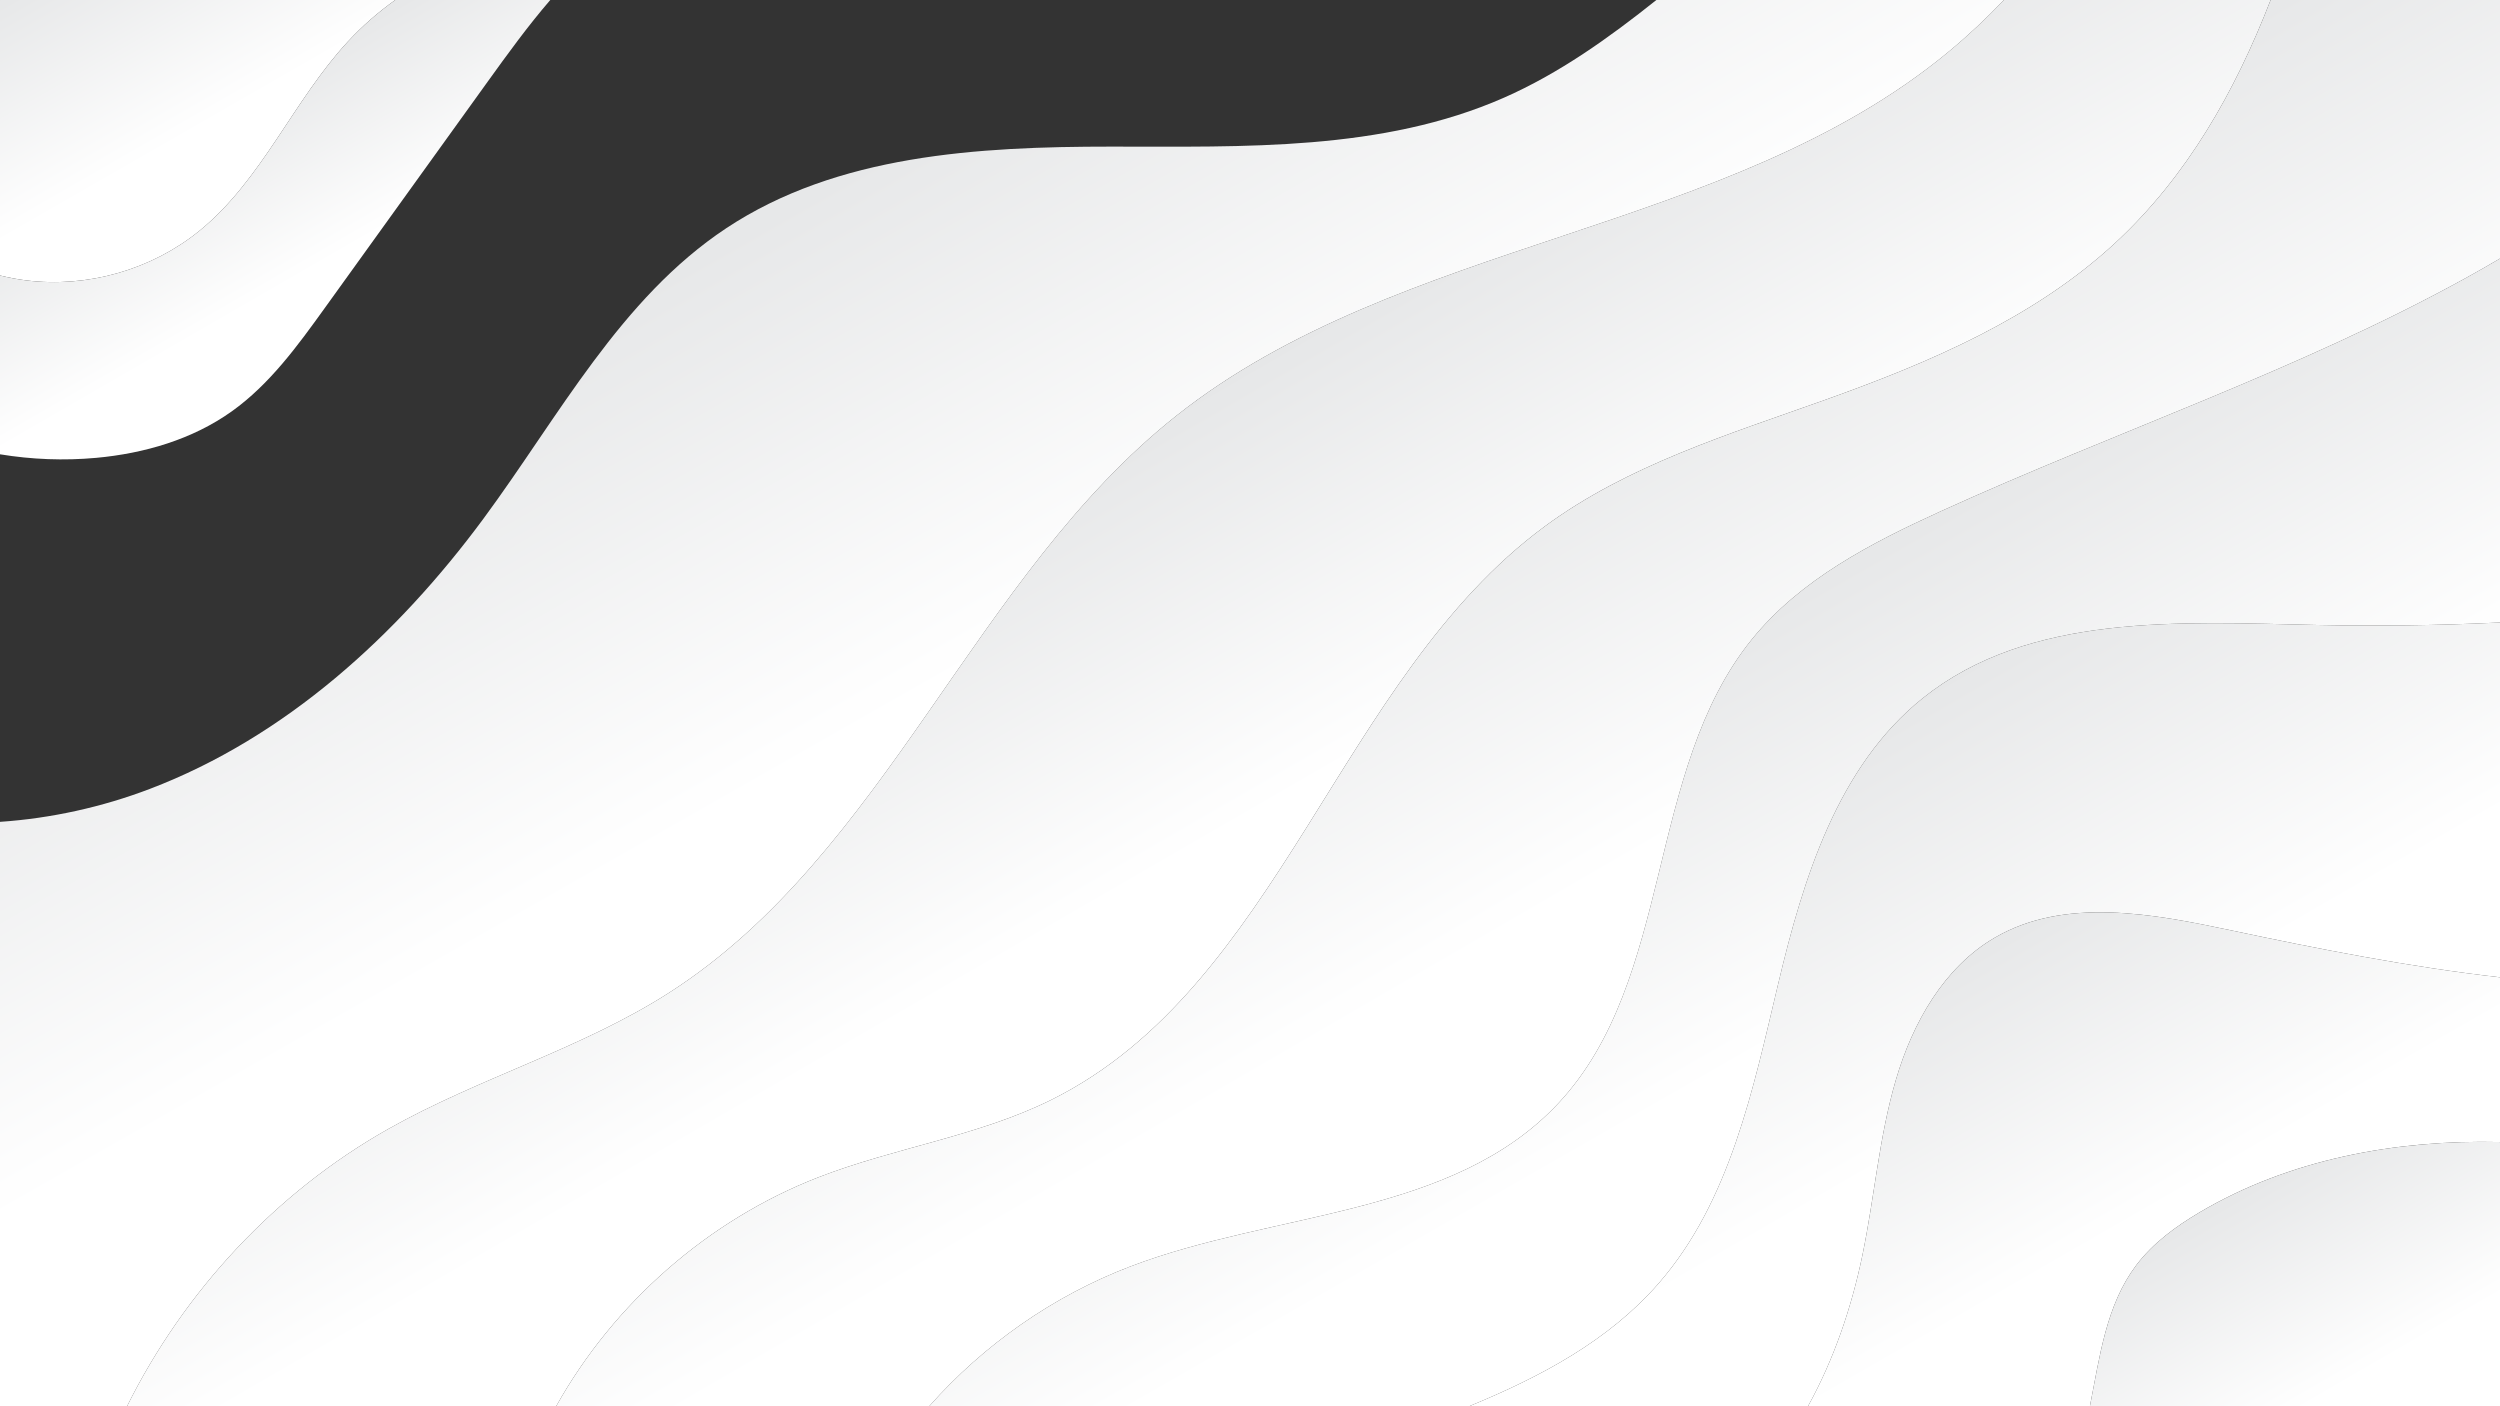 <?xml version="1.0" encoding="UTF-8"?>
<svg xmlns="http://www.w3.org/2000/svg" xmlns:xlink="http://www.w3.org/1999/xlink" width="3840" height="2160" viewBox="0 0 3840 2160">
<rect x="0" y="0" width="3840" height="2160" fill="#333333" stroke="none"/>
<defs>
<clipPath id="clip-0">

</clipPath>
<clipPath id="clip-1">
<path clip-rule="nonzero" d="M 742.523 796.762 C 858.453 639.75 952.965 458.199 1115.68 350.43 C 1286.031 237.59 1502.109 225.238 1706.441 225.199 C 1910.781 225.148 2122.961 232.359 2310 150.09 C 2395.121 112.66 2471.5 57.98 2544.199 0 L 845.227 0 C 810.852 39.852 779.605 83.012 748.934 125.629 C 665.602 241.422 582.27 357.211 498.941 473 C 457.121 531.109 414.227 590.301 355.945 631.879 C 295.496 675 221.621 696.5 147.68 703.262 C 98.469 707.762 48.75 705.801 0 697.809 L 0 1262.359 C 78.625 1256.988 156.77 1239.711 230.059 1211.789 C 438.305 1132.449 610.152 976.039 742.523 796.762 Z M 742.523 796.762 "/>
</clipPath>
<clipPath id="clip-2">
<path clip-rule="nonzero" d="M 742.523 796.762 C 858.453 639.75 952.965 458.199 1115.68 350.43 C 1286.031 237.59 1502.109 225.238 1706.441 225.199 C 1910.781 225.148 2122.961 232.359 2310 150.09 C 2395.121 112.66 2471.5 57.98 2544.199 0 L 845.227 0 C 810.852 39.852 779.605 83.012 748.934 125.629 C 665.602 241.422 582.27 357.211 498.941 473 C 457.121 531.109 414.227 590.301 355.945 631.879 C 295.496 675 221.621 696.5 147.68 703.262 C 98.469 707.762 48.75 705.801 0 697.809 L 0 1262.359 C 78.625 1256.988 156.77 1239.711 230.059 1211.789 C 438.305 1132.449 610.152 976.039 742.523 796.762 "/>
</clipPath>
<linearGradient id="linear-pattern-0" gradientUnits="userSpaceOnUse" x1="-1.242" y1="0" x2="1.488" y2="0" gradientTransform="matrix(-433.34, -750.567, 750.567, -433.34, 1325.41, 723.52)">
<stop offset="0" stop-color="rgb(100%, 100%, 100%)" stop-opacity="1"/>
<stop offset="0.5" stop-color="rgb(100%, 100%, 100%)" stop-opacity="1"/>
<stop offset="0.562" stop-color="rgb(100%, 100%, 100%)" stop-opacity="1"/>
<stop offset="0.57" stop-color="rgb(99.854%, 99.86%, 99.866%)" stop-opacity="1"/>
<stop offset="0.578" stop-color="rgb(99.559%, 99.577%, 99.594%)" stop-opacity="1"/>
<stop offset="0.586" stop-color="rgb(99.263%, 99.292%, 99.323%)" stop-opacity="1"/>
<stop offset="0.594" stop-color="rgb(98.967%, 99.008%, 99.049%)" stop-opacity="1"/>
<stop offset="0.602" stop-color="rgb(98.671%, 98.724%, 98.778%)" stop-opacity="1"/>
<stop offset="0.609" stop-color="rgb(98.375%, 98.441%, 98.505%)" stop-opacity="1"/>
<stop offset="0.617" stop-color="rgb(98.079%, 98.155%, 98.233%)" stop-opacity="1"/>
<stop offset="0.625" stop-color="rgb(97.783%, 97.871%, 97.96%)" stop-opacity="1"/>
<stop offset="0.633" stop-color="rgb(97.487%, 97.588%, 97.688%)" stop-opacity="1"/>
<stop offset="0.641" stop-color="rgb(97.191%, 97.304%, 97.415%)" stop-opacity="1"/>
<stop offset="0.648" stop-color="rgb(96.895%, 97.018%, 97.144%)" stop-opacity="1"/>
<stop offset="0.656" stop-color="rgb(96.599%, 96.735%, 96.87%)" stop-opacity="1"/>
<stop offset="0.664" stop-color="rgb(96.303%, 96.451%, 96.599%)" stop-opacity="1"/>
<stop offset="0.672" stop-color="rgb(96.007%, 96.167%, 96.326%)" stop-opacity="1"/>
<stop offset="0.68" stop-color="rgb(95.711%, 95.882%, 96.054%)" stop-opacity="1"/>
<stop offset="0.688" stop-color="rgb(95.415%, 95.598%, 95.781%)" stop-opacity="1"/>
<stop offset="0.695" stop-color="rgb(95.119%, 95.314%, 95.509%)" stop-opacity="1"/>
<stop offset="0.703" stop-color="rgb(94.823%, 95.03%, 95.236%)" stop-opacity="1"/>
<stop offset="0.711" stop-color="rgb(94.527%, 94.745%, 94.965%)" stop-opacity="1"/>
<stop offset="0.719" stop-color="rgb(94.231%, 94.461%, 94.691%)" stop-opacity="1"/>
<stop offset="0.727" stop-color="rgb(93.935%, 94.177%, 94.42%)" stop-opacity="1"/>
<stop offset="0.734" stop-color="rgb(93.639%, 93.892%, 94.147%)" stop-opacity="1"/>
<stop offset="0.742" stop-color="rgb(93.343%, 93.608%, 93.875%)" stop-opacity="1"/>
<stop offset="0.75" stop-color="rgb(93.047%, 93.324%, 93.602%)" stop-opacity="1"/>
<stop offset="0.758" stop-color="rgb(92.751%, 93.04%, 93.33%)" stop-opacity="1"/>
<stop offset="0.766" stop-color="rgb(92.455%, 92.755%, 93.057%)" stop-opacity="1"/>
<stop offset="0.773" stop-color="rgb(92.159%, 92.471%, 92.786%)" stop-opacity="1"/>
<stop offset="0.781" stop-color="rgb(91.862%, 92.188%, 92.513%)" stop-opacity="1"/>
<stop offset="0.789" stop-color="rgb(91.566%, 91.904%, 92.241%)" stop-opacity="1"/>
<stop offset="0.797" stop-color="rgb(91.27%, 91.618%, 91.968%)" stop-opacity="1"/>
<stop offset="0.805" stop-color="rgb(90.974%, 91.335%, 91.696%)" stop-opacity="1"/>
<stop offset="0.812" stop-color="rgb(90.678%, 91.051%, 91.423%)" stop-opacity="1"/>
<stop offset="0.875" stop-color="rgb(90.363%, 90.747%, 91.133%)" stop-opacity="1"/>
<stop offset="1" stop-color="rgb(90.195%, 90.587%, 90.979%)" stop-opacity="1"/>
</linearGradient>
<clipPath id="clip-3">
<path clip-rule="nonzero" d="M 0 0 L 608 0 L 608 434 L 0 434 Z M 0 0 "/>
</clipPath>
<clipPath id="clip-4">
<path clip-rule="nonzero" d="M 306.844 354.109 C 402.48 276.09 450.68 154.129 534.602 63.621 C 556.508 39.988 580.879 18.699 607.105 0 L 0 0 L 0 423.141 C 13.086 426.41 26.363 428.922 39.754 430.621 C 134.191 442.621 233.082 414.289 306.844 354.109 Z M 306.844 354.109 "/>
</clipPath>
<clipPath id="clip-5">
<path clip-rule="nonzero" d="M 306.844 354.109 C 402.48 276.09 450.68 154.129 534.602 63.621 C 556.508 39.988 580.879 18.699 607.105 0 L 0 0 L 0 423.141 C 13.086 426.41 26.363 428.922 39.754 430.621 C 134.191 442.621 233.082 414.289 306.844 354.109 "/>
</clipPath>
<linearGradient id="linear-pattern-1" gradientUnits="userSpaceOnUse" x1="-0.479" y1="0" x2="1" y2="0" gradientTransform="matrix(-232.241, -402.254, 402.254, -232.241, 368.294, 323.7)">
<stop offset="0" stop-color="rgb(100%, 100%, 100%)" stop-opacity="1"/>
<stop offset="0.5" stop-color="rgb(100%, 100%, 100%)" stop-opacity="1"/>
<stop offset="0.531" stop-color="rgb(99.91%, 99.913%, 99.916%)" stop-opacity="1"/>
<stop offset="0.547" stop-color="rgb(99.66%, 99.673%, 99.686%)" stop-opacity="1"/>
<stop offset="0.562" stop-color="rgb(99.339%, 99.365%, 99.391%)" stop-opacity="1"/>
<stop offset="0.578" stop-color="rgb(99.017%, 99.057%, 99.097%)" stop-opacity="1"/>
<stop offset="0.594" stop-color="rgb(98.697%, 98.749%, 98.801%)" stop-opacity="1"/>
<stop offset="0.609" stop-color="rgb(98.376%, 98.441%, 98.506%)" stop-opacity="1"/>
<stop offset="0.625" stop-color="rgb(98.056%, 98.134%, 98.21%)" stop-opacity="1"/>
<stop offset="0.641" stop-color="rgb(97.734%, 97.826%, 97.916%)" stop-opacity="1"/>
<stop offset="0.656" stop-color="rgb(97.414%, 97.517%, 97.62%)" stop-opacity="1"/>
<stop offset="0.672" stop-color="rgb(97.093%, 97.209%, 97.325%)" stop-opacity="1"/>
<stop offset="0.688" stop-color="rgb(96.773%, 96.901%, 97.031%)" stop-opacity="1"/>
<stop offset="0.703" stop-color="rgb(96.451%, 96.593%, 96.735%)" stop-opacity="1"/>
<stop offset="0.719" stop-color="rgb(96.13%, 96.284%, 96.44%)" stop-opacity="1"/>
<stop offset="0.734" stop-color="rgb(95.81%, 95.978%, 96.144%)" stop-opacity="1"/>
<stop offset="0.75" stop-color="rgb(95.49%, 95.67%, 95.85%)" stop-opacity="1"/>
<stop offset="0.766" stop-color="rgb(95.168%, 95.361%, 95.554%)" stop-opacity="1"/>
<stop offset="0.781" stop-color="rgb(94.847%, 95.053%, 95.259%)" stop-opacity="1"/>
<stop offset="0.797" stop-color="rgb(94.527%, 94.745%, 94.965%)" stop-opacity="1"/>
<stop offset="0.812" stop-color="rgb(94.206%, 94.437%, 94.669%)" stop-opacity="1"/>
<stop offset="0.828" stop-color="rgb(93.884%, 94.13%, 94.374%)" stop-opacity="1"/>
<stop offset="0.844" stop-color="rgb(93.564%, 93.822%, 94.078%)" stop-opacity="1"/>
<stop offset="0.859" stop-color="rgb(93.243%, 93.513%, 93.784%)" stop-opacity="1"/>
<stop offset="0.875" stop-color="rgb(92.921%, 93.205%, 93.488%)" stop-opacity="1"/>
<stop offset="0.891" stop-color="rgb(92.601%, 92.897%, 93.193%)" stop-opacity="1"/>
<stop offset="0.906" stop-color="rgb(92.281%, 92.589%, 92.897%)" stop-opacity="1"/>
<stop offset="0.922" stop-color="rgb(91.96%, 92.282%, 92.603%)" stop-opacity="1"/>
<stop offset="0.938" stop-color="rgb(91.638%, 91.974%, 92.308%)" stop-opacity="1"/>
<stop offset="0.953" stop-color="rgb(91.318%, 91.666%, 92.012%)" stop-opacity="1"/>
<stop offset="0.969" stop-color="rgb(90.997%, 91.357%, 91.718%)" stop-opacity="1"/>
<stop offset="0.984" stop-color="rgb(90.677%, 91.049%, 91.422%)" stop-opacity="1"/>
<stop offset="1" stop-color="rgb(90.355%, 90.741%, 91.127%)" stop-opacity="1"/>
</linearGradient>
<clipPath id="clip-6">
<path clip-rule="nonzero" d="M 195 0 L 3488 0 L 3488 2160 L 195 2160 Z M 195 0 "/>
</clipPath>
<clipPath id="clip-7">
<path clip-rule="nonzero" d="M 1256.762 1808.43 C 1373.949 1762.809 1501.648 1745.391 1614.328 1689.551 C 1965.359 1515.59 2057.398 1041.09 2372.699 808.559 C 2500.16 714.559 2654.941 667.301 2804.059 613.949 C 2963.949 556.75 3124.359 488.539 3248.969 373.16 C 3359.359 270.949 3432.91 140.809 3487.699 0 L 3078.02 0 C 3051.16 28.148 3022.82 54.871 2992.648 79.82 C 2654 359.91 2151.391 365.68 1806.91 638.551 C 1496.852 884.16 1360.852 1311.23 1027.871 1524.719 C 893.188 1611.078 735.805 1655.441 596.461 1734.059 C 423.945 1831.391 283.293 1982.789 195.125 2160 L 854.254 2160 C 942.91 2001.5 1087.379 1874.379 1256.762 1808.43 Z M 1256.762 1808.43 "/>
</clipPath>
<clipPath id="clip-8">
<path clip-rule="nonzero" d="M 1256.762 1808.43 C 1373.949 1762.809 1501.648 1745.391 1614.328 1689.551 C 1965.359 1515.59 2057.398 1041.09 2372.699 808.559 C 2500.16 714.559 2654.941 667.301 2804.059 613.949 C 2963.949 556.75 3124.359 488.539 3248.969 373.16 C 3359.359 270.949 3432.91 140.809 3487.699 0 L 3078.02 0 C 3051.16 28.148 3022.82 54.871 2992.648 79.82 C 2654 359.91 2151.391 365.68 1806.91 638.551 C 1496.852 884.16 1360.852 1311.23 1027.871 1524.719 C 893.188 1611.078 735.805 1655.441 596.461 1734.059 C 423.945 1831.391 283.293 1982.789 195.125 2160 L 854.254 2160 C 942.91 2001.5 1087.379 1874.379 1256.762 1808.43 "/>
</clipPath>
<linearGradient id="linear-pattern-2" gradientUnits="userSpaceOnUse" x1="-1.545" y1="0" x2="2.582" y2="0" gradientTransform="matrix(-426.018, -737.886, 737.886, -426.018, 2062.27, 1462.55)">
<stop offset="0" stop-color="rgb(100%, 100%, 100%)" stop-opacity="1"/>
<stop offset="0.25" stop-color="rgb(100%, 100%, 100%)" stop-opacity="1"/>
<stop offset="0.375" stop-color="rgb(100%, 100%, 100%)" stop-opacity="1"/>
<stop offset="0.438" stop-color="rgb(100%, 100%, 100%)" stop-opacity="1"/>
<stop offset="0.445" stop-color="rgb(100%, 100%, 100%)" stop-opacity="1"/>
<stop offset="0.449" stop-color="rgb(99.783%, 99.792%, 99.802%)" stop-opacity="1"/>
<stop offset="0.453" stop-color="rgb(99.568%, 99.585%, 99.603%)" stop-opacity="1"/>
<stop offset="0.457" stop-color="rgb(99.344%, 99.37%, 99.397%)" stop-opacity="1"/>
<stop offset="0.461" stop-color="rgb(99.12%, 99.156%, 99.191%)" stop-opacity="1"/>
<stop offset="0.465" stop-color="rgb(98.895%, 98.941%, 98.985%)" stop-opacity="1"/>
<stop offset="0.469" stop-color="rgb(98.672%, 98.726%, 98.779%)" stop-opacity="1"/>
<stop offset="0.473" stop-color="rgb(98.448%, 98.511%, 98.573%)" stop-opacity="1"/>
<stop offset="0.477" stop-color="rgb(98.225%, 98.296%, 98.367%)" stop-opacity="1"/>
<stop offset="0.48" stop-color="rgb(98.001%, 98.08%, 98.161%)" stop-opacity="1"/>
<stop offset="0.484" stop-color="rgb(97.777%, 97.865%, 97.955%)" stop-opacity="1"/>
<stop offset="0.488" stop-color="rgb(97.552%, 97.65%, 97.749%)" stop-opacity="1"/>
<stop offset="0.492" stop-color="rgb(97.33%, 97.437%, 97.543%)" stop-opacity="1"/>
<stop offset="0.496" stop-color="rgb(97.105%, 97.221%, 97.337%)" stop-opacity="1"/>
<stop offset="0.5" stop-color="rgb(96.881%, 97.006%, 97.131%)" stop-opacity="1"/>
<stop offset="0.504" stop-color="rgb(96.657%, 96.791%, 96.925%)" stop-opacity="1"/>
<stop offset="0.508" stop-color="rgb(96.434%, 96.576%, 96.719%)" stop-opacity="1"/>
<stop offset="0.512" stop-color="rgb(96.21%, 96.361%, 96.513%)" stop-opacity="1"/>
<stop offset="0.516" stop-color="rgb(95.985%, 96.147%, 96.307%)" stop-opacity="1"/>
<stop offset="0.52" stop-color="rgb(95.761%, 95.932%, 96.101%)" stop-opacity="1"/>
<stop offset="0.523" stop-color="rgb(95.538%, 95.717%, 95.895%)" stop-opacity="1"/>
<stop offset="0.527" stop-color="rgb(95.314%, 95.502%, 95.689%)" stop-opacity="1"/>
<stop offset="0.531" stop-color="rgb(95.091%, 95.287%, 95.483%)" stop-opacity="1"/>
<stop offset="0.535" stop-color="rgb(94.867%, 95.071%, 95.277%)" stop-opacity="1"/>
<stop offset="0.539" stop-color="rgb(94.643%, 94.858%, 95.071%)" stop-opacity="1"/>
<stop offset="0.543" stop-color="rgb(94.418%, 94.643%, 94.865%)" stop-opacity="1"/>
<stop offset="0.547" stop-color="rgb(94.196%, 94.427%, 94.659%)" stop-opacity="1"/>
<stop offset="0.551" stop-color="rgb(93.971%, 94.212%, 94.453%)" stop-opacity="1"/>
<stop offset="0.555" stop-color="rgb(93.747%, 93.997%, 94.247%)" stop-opacity="1"/>
<stop offset="0.559" stop-color="rgb(93.523%, 93.782%, 94.041%)" stop-opacity="1"/>
<stop offset="0.562" stop-color="rgb(93.3%, 93.568%, 93.835%)" stop-opacity="1"/>
<stop offset="0.566" stop-color="rgb(93.076%, 93.353%, 93.629%)" stop-opacity="1"/>
<stop offset="0.57" stop-color="rgb(92.851%, 93.138%, 93.423%)" stop-opacity="1"/>
<stop offset="0.574" stop-color="rgb(92.627%, 92.923%, 93.217%)" stop-opacity="1"/>
<stop offset="0.578" stop-color="rgb(92.404%, 92.708%, 93.011%)" stop-opacity="1"/>
<stop offset="0.582" stop-color="rgb(92.18%, 92.493%, 92.805%)" stop-opacity="1"/>
<stop offset="0.586" stop-color="rgb(91.957%, 92.278%, 92.599%)" stop-opacity="1"/>
<stop offset="0.59" stop-color="rgb(91.733%, 92.062%, 92.393%)" stop-opacity="1"/>
<stop offset="0.594" stop-color="rgb(91.508%, 91.849%, 92.188%)" stop-opacity="1"/>
<stop offset="0.598" stop-color="rgb(91.284%, 91.634%, 91.982%)" stop-opacity="1"/>
<stop offset="0.602" stop-color="rgb(91.061%, 91.418%, 91.776%)" stop-opacity="1"/>
<stop offset="0.605" stop-color="rgb(90.837%, 91.203%, 91.57%)" stop-opacity="1"/>
<stop offset="0.609" stop-color="rgb(90.613%, 90.988%, 91.364%)" stop-opacity="1"/>
<stop offset="0.613" stop-color="rgb(90.404%, 90.787%, 91.171%)" stop-opacity="1"/>
<stop offset="0.617" stop-color="rgb(90.195%, 90.587%, 90.979%)" stop-opacity="1"/>
<stop offset="0.625" stop-color="rgb(90.195%, 90.587%, 90.979%)" stop-opacity="1"/>
<stop offset="0.75" stop-color="rgb(90.195%, 90.587%, 90.979%)" stop-opacity="1"/>
<stop offset="1" stop-color="rgb(90.195%, 90.587%, 90.979%)" stop-opacity="1"/>
</linearGradient>
<clipPath id="clip-9">
<path clip-rule="nonzero" d="M 0 0 L 846 0 L 846 706 L 0 706 Z M 0 0 "/>
</clipPath>
<clipPath id="clip-10">
<path clip-rule="nonzero" d="M 147.68 703.262 C 221.621 696.5 295.496 675 355.945 631.879 C 414.227 590.301 457.121 531.109 498.941 473 C 582.27 357.211 665.602 241.422 748.934 125.629 C 779.605 83.012 810.852 39.852 845.227 0 L 607.105 0 C 580.879 18.699 556.508 39.988 534.602 63.621 C 450.68 154.129 402.48 276.09 306.844 354.109 C 233.082 414.289 134.191 442.621 39.754 430.621 C 26.363 428.922 13.086 426.41 0 423.141 L 0 697.809 C 48.75 705.801 98.469 707.762 147.68 703.262 Z M 147.68 703.262 "/>
</clipPath>
<clipPath id="clip-11">
<path clip-rule="nonzero" d="M 147.68 703.262 C 221.621 696.5 295.496 675 355.945 631.879 C 414.227 590.301 457.121 531.109 498.941 473 C 582.27 357.211 665.602 241.422 748.934 125.629 C 779.605 83.012 810.852 39.852 845.227 0 L 607.105 0 C 580.879 18.699 556.508 39.988 534.602 63.621 C 450.68 154.129 402.48 276.09 306.844 354.109 C 233.082 414.289 134.191 442.621 39.754 430.621 C 26.363 428.922 13.086 426.41 0 423.141 L 0 697.809 C 48.75 705.801 98.469 707.762 147.68 703.262 "/>
</clipPath>
<linearGradient id="linear-pattern-3" gradientUnits="userSpaceOnUse" x1="-0.73" y1="0" x2="1.717" y2="0" gradientTransform="matrix(-211.587, -366.48, 366.48, -211.587, 529.244, 533.59)">
<stop offset="0" stop-color="rgb(100%, 100%, 100%)" stop-opacity="1"/>
<stop offset="0.25" stop-color="rgb(100%, 100%, 100%)" stop-opacity="1"/>
<stop offset="0.375" stop-color="rgb(100%, 100%, 100%)" stop-opacity="1"/>
<stop offset="0.406" stop-color="rgb(100%, 100%, 100%)" stop-opacity="1"/>
<stop offset="0.422" stop-color="rgb(99.939%, 99.942%, 99.944%)" stop-opacity="1"/>
<stop offset="0.43" stop-color="rgb(99.745%, 99.756%, 99.767%)" stop-opacity="1"/>
<stop offset="0.438" stop-color="rgb(99.481%, 99.501%, 99.522%)" stop-opacity="1"/>
<stop offset="0.445" stop-color="rgb(99.216%, 99.246%, 99.278%)" stop-opacity="1"/>
<stop offset="0.453" stop-color="rgb(98.95%, 98.991%, 99.034%)" stop-opacity="1"/>
<stop offset="0.461" stop-color="rgb(98.685%, 98.737%, 98.79%)" stop-opacity="1"/>
<stop offset="0.469" stop-color="rgb(98.419%, 98.482%, 98.546%)" stop-opacity="1"/>
<stop offset="0.477" stop-color="rgb(98.154%, 98.227%, 98.3%)" stop-opacity="1"/>
<stop offset="0.484" stop-color="rgb(97.888%, 97.972%, 98.056%)" stop-opacity="1"/>
<stop offset="0.492" stop-color="rgb(97.623%, 97.717%, 97.812%)" stop-opacity="1"/>
<stop offset="0.5" stop-color="rgb(97.357%, 97.462%, 97.568%)" stop-opacity="1"/>
<stop offset="0.508" stop-color="rgb(97.092%, 97.208%, 97.324%)" stop-opacity="1"/>
<stop offset="0.516" stop-color="rgb(96.826%, 96.953%, 97.079%)" stop-opacity="1"/>
<stop offset="0.523" stop-color="rgb(96.561%, 96.698%, 96.835%)" stop-opacity="1"/>
<stop offset="0.531" stop-color="rgb(96.295%, 96.443%, 96.591%)" stop-opacity="1"/>
<stop offset="0.539" stop-color="rgb(96.03%, 96.188%, 96.347%)" stop-opacity="1"/>
<stop offset="0.547" stop-color="rgb(95.764%, 95.934%, 96.103%)" stop-opacity="1"/>
<stop offset="0.555" stop-color="rgb(95.499%, 95.679%, 95.859%)" stop-opacity="1"/>
<stop offset="0.562" stop-color="rgb(95.233%, 95.424%, 95.615%)" stop-opacity="1"/>
<stop offset="0.57" stop-color="rgb(94.968%, 95.169%, 95.37%)" stop-opacity="1"/>
<stop offset="0.578" stop-color="rgb(94.702%, 94.914%, 95.126%)" stop-opacity="1"/>
<stop offset="0.586" stop-color="rgb(94.437%, 94.659%, 94.882%)" stop-opacity="1"/>
<stop offset="0.594" stop-color="rgb(94.171%, 94.405%, 94.638%)" stop-opacity="1"/>
<stop offset="0.602" stop-color="rgb(93.906%, 94.15%, 94.394%)" stop-opacity="1"/>
<stop offset="0.609" stop-color="rgb(93.64%, 93.895%, 94.15%)" stop-opacity="1"/>
<stop offset="0.617" stop-color="rgb(93.375%, 93.64%, 93.906%)" stop-opacity="1"/>
<stop offset="0.625" stop-color="rgb(93.109%, 93.385%, 93.661%)" stop-opacity="1"/>
<stop offset="0.633" stop-color="rgb(92.844%, 93.13%, 93.417%)" stop-opacity="1"/>
<stop offset="0.641" stop-color="rgb(92.578%, 92.876%, 93.173%)" stop-opacity="1"/>
<stop offset="0.648" stop-color="rgb(92.314%, 92.621%, 92.928%)" stop-opacity="1"/>
<stop offset="0.656" stop-color="rgb(92.049%, 92.365%, 92.683%)" stop-opacity="1"/>
<stop offset="0.664" stop-color="rgb(91.783%, 92.11%, 92.439%)" stop-opacity="1"/>
<stop offset="0.672" stop-color="rgb(91.518%, 91.855%, 92.195%)" stop-opacity="1"/>
<stop offset="0.68" stop-color="rgb(91.252%, 91.6%, 91.951%)" stop-opacity="1"/>
<stop offset="0.688" stop-color="rgb(90.987%, 91.345%, 91.707%)" stop-opacity="1"/>
<stop offset="0.695" stop-color="rgb(90.721%, 91.09%, 91.463%)" stop-opacity="1"/>
<stop offset="0.703" stop-color="rgb(90.456%, 90.836%, 91.219%)" stop-opacity="1"/>
<stop offset="0.719" stop-color="rgb(90.259%, 90.648%, 91.037%)" stop-opacity="1"/>
<stop offset="0.75" stop-color="rgb(90.195%, 90.587%, 90.979%)" stop-opacity="1"/>
<stop offset="1" stop-color="rgb(90.195%, 90.587%, 90.979%)" stop-opacity="1"/>
</linearGradient>
<clipPath id="clip-12">
<path clip-rule="nonzero" d="M 0 0 L 3079 0 L 3079 2160 L 0 2160 Z M 0 0 "/>
</clipPath>
<clipPath id="clip-13">
<path clip-rule="nonzero" d="M 596.461 1734.059 C 735.805 1655.441 893.188 1611.078 1027.871 1524.719 C 1360.852 1311.23 1496.852 884.16 1806.91 638.551 C 2151.391 365.68 2654 359.91 2992.648 79.82 C 3022.82 54.871 3051.16 28.148 3078.02 0 L 2544.199 0 C 2471.5 57.98 2395.121 112.66 2310 150.09 C 2122.961 232.359 1910.781 225.148 1706.441 225.199 C 1502.109 225.238 1286.031 237.59 1115.68 350.43 C 952.965 458.199 858.453 639.75 742.523 796.762 C 610.152 976.039 438.305 1132.449 230.059 1211.789 C 156.77 1239.711 78.625 1256.988 0 1262.359 L 0 2160 L 195.125 2160 C 283.293 1982.789 423.945 1831.391 596.461 1734.059 Z M 596.461 1734.059 "/>
</clipPath>
<clipPath id="clip-14">
<path clip-rule="nonzero" d="M 596.461 1734.059 C 735.805 1655.441 893.188 1611.078 1027.871 1524.719 C 1360.852 1311.23 1496.852 884.16 1806.91 638.551 C 2151.391 365.68 2654 359.91 2992.648 79.82 C 3022.82 54.871 3051.16 28.148 3078.02 0 L 2544.199 0 C 2471.5 57.98 2395.121 112.66 2310 150.09 C 2122.961 232.359 1910.781 225.148 1706.441 225.199 C 1502.109 225.238 1286.031 237.59 1115.68 350.43 C 952.965 458.199 858.453 639.75 742.523 796.762 C 610.152 976.039 438.305 1132.449 230.059 1211.789 C 156.77 1239.711 78.625 1256.988 0 1262.359 L 0 2160 L 195.125 2160 C 283.293 1982.789 423.945 1831.391 596.461 1734.059 "/>
</clipPath>
<linearGradient id="linear-pattern-4" gradientUnits="userSpaceOnUse" x1="-1.301" y1="0" x2="1.776" y2="0" gradientTransform="matrix(-553.977, -959.516, 959.516, -553.977, 1670.69, 1308.08)">
<stop offset="0" stop-color="rgb(100%, 100%, 100%)" stop-opacity="1"/>
<stop offset="0.5" stop-color="rgb(100%, 100%, 100%)" stop-opacity="1"/>
<stop offset="0.516" stop-color="rgb(100%, 100%, 100%)" stop-opacity="1"/>
<stop offset="0.523" stop-color="rgb(99.889%, 99.893%, 99.898%)" stop-opacity="1"/>
<stop offset="0.531" stop-color="rgb(99.611%, 99.626%, 99.641%)" stop-opacity="1"/>
<stop offset="0.539" stop-color="rgb(99.277%, 99.306%, 99.335%)" stop-opacity="1"/>
<stop offset="0.547" stop-color="rgb(98.943%, 98.985%, 99.028%)" stop-opacity="1"/>
<stop offset="0.555" stop-color="rgb(98.608%, 98.665%, 98.72%)" stop-opacity="1"/>
<stop offset="0.562" stop-color="rgb(98.276%, 98.344%, 98.413%)" stop-opacity="1"/>
<stop offset="0.57" stop-color="rgb(97.942%, 98.024%, 98.106%)" stop-opacity="1"/>
<stop offset="0.578" stop-color="rgb(97.607%, 97.704%, 97.8%)" stop-opacity="1"/>
<stop offset="0.586" stop-color="rgb(97.273%, 97.383%, 97.491%)" stop-opacity="1"/>
<stop offset="0.594" stop-color="rgb(96.941%, 97.063%, 97.185%)" stop-opacity="1"/>
<stop offset="0.602" stop-color="rgb(96.606%, 96.742%, 96.878%)" stop-opacity="1"/>
<stop offset="0.609" stop-color="rgb(96.272%, 96.422%, 96.57%)" stop-opacity="1"/>
<stop offset="0.617" stop-color="rgb(95.938%, 96.101%, 96.263%)" stop-opacity="1"/>
<stop offset="0.625" stop-color="rgb(95.605%, 95.781%, 95.956%)" stop-opacity="1"/>
<stop offset="0.633" stop-color="rgb(95.271%, 95.461%, 95.65%)" stop-opacity="1"/>
<stop offset="0.641" stop-color="rgb(94.937%, 95.14%, 95.341%)" stop-opacity="1"/>
<stop offset="0.648" stop-color="rgb(94.603%, 94.82%, 95.035%)" stop-opacity="1"/>
<stop offset="0.656" stop-color="rgb(94.269%, 94.499%, 94.728%)" stop-opacity="1"/>
<stop offset="0.664" stop-color="rgb(93.936%, 94.179%, 94.421%)" stop-opacity="1"/>
<stop offset="0.672" stop-color="rgb(93.602%, 93.858%, 94.113%)" stop-opacity="1"/>
<stop offset="0.68" stop-color="rgb(93.268%, 93.538%, 93.806%)" stop-opacity="1"/>
<stop offset="0.688" stop-color="rgb(92.934%, 93.217%, 93.5%)" stop-opacity="1"/>
<stop offset="0.695" stop-color="rgb(92.601%, 92.897%, 93.193%)" stop-opacity="1"/>
<stop offset="0.703" stop-color="rgb(92.267%, 92.577%, 92.885%)" stop-opacity="1"/>
<stop offset="0.711" stop-color="rgb(91.933%, 92.256%, 92.578%)" stop-opacity="1"/>
<stop offset="0.719" stop-color="rgb(91.599%, 91.936%, 92.271%)" stop-opacity="1"/>
<stop offset="0.727" stop-color="rgb(91.266%, 91.615%, 91.963%)" stop-opacity="1"/>
<stop offset="0.734" stop-color="rgb(90.932%, 91.295%, 91.656%)" stop-opacity="1"/>
<stop offset="0.742" stop-color="rgb(90.598%, 90.974%, 91.35%)" stop-opacity="1"/>
<stop offset="0.75" stop-color="rgb(90.312%, 90.7%, 91.087%)" stop-opacity="1"/>
<stop offset="1" stop-color="rgb(90.195%, 90.587%, 90.979%)" stop-opacity="1"/>
</linearGradient>
<clipPath id="clip-15">
<path clip-rule="nonzero" d="M 2256 956 L 3840 956 L 3840 2160 L 2256 2160 Z M 2256 956 "/>
</clipPath>
<clipPath id="clip-16">
<path clip-rule="nonzero" d="M 3558.949 959.988 C 3349.012 955.488 3117.102 941.16 2953.238 1072.488 C 2822.969 1176.898 2770.059 1348.461 2731.352 1510.859 C 2692.641 1673.262 2657.391 1845.25 2547.762 1971.16 C 2470.859 2059.488 2366.039 2114.941 2256.539 2160 L 2777.051 2160 C 2816.82 2088.168 2843.922 2008.512 2860.66 1927.969 C 2879.238 1838.578 2886.23 1746.68 2911.93 1659.078 C 2937.629 1571.469 2985.691 1485.52 3064.719 1439.82 C 3171.672 1377.969 3305.512 1403.238 3426.359 1428.898 C 3563.199 1457.969 3701.148 1485.281 3840 1501.16 L 3840 956.148 C 3746.398 960.699 3652.641 961.988 3558.949 959.988 Z M 3558.949 959.988 "/>
</clipPath>
<clipPath id="clip-17">
<path clip-rule="nonzero" d="M 3558.949 959.988 C 3349.012 955.488 3117.102 941.16 2953.238 1072.488 C 2822.969 1176.898 2770.059 1348.461 2731.352 1510.859 C 2692.641 1673.262 2657.391 1845.25 2547.762 1971.16 C 2470.859 2059.488 2366.039 2114.941 2256.539 2160 L 2777.051 2160 C 2816.82 2088.168 2843.922 2008.512 2860.66 1927.969 C 2879.238 1838.578 2886.23 1746.68 2911.93 1659.078 C 2937.629 1571.469 2985.691 1485.52 3064.719 1439.82 C 3171.672 1377.969 3305.512 1403.238 3426.359 1428.898 C 3563.199 1457.969 3701.148 1485.281 3840 1501.16 L 3840 956.148 C 3746.398 960.699 3652.641 961.988 3558.949 959.988 "/>
</clipPath>
<linearGradient id="linear-pattern-5" gradientUnits="userSpaceOnUse" x1="-0.619" y1="0" x2="1.532" y2="0" gradientTransform="matrix(-429.324, -743.611, 743.611, -429.324, 3241.11, 1892.08)">
<stop offset="0" stop-color="rgb(100%, 100%, 100%)" stop-opacity="1"/>
<stop offset="0.25" stop-color="rgb(100%, 100%, 100%)" stop-opacity="1"/>
<stop offset="0.375" stop-color="rgb(100%, 100%, 100%)" stop-opacity="1"/>
<stop offset="0.406" stop-color="rgb(100%, 100%, 100%)" stop-opacity="1"/>
<stop offset="0.422" stop-color="rgb(100%, 100%, 100%)" stop-opacity="1"/>
<stop offset="0.43" stop-color="rgb(99.919%, 99.922%, 99.925%)" stop-opacity="1"/>
<stop offset="0.438" stop-color="rgb(99.721%, 99.733%, 99.744%)" stop-opacity="1"/>
<stop offset="0.445" stop-color="rgb(99.487%, 99.509%, 99.529%)" stop-opacity="1"/>
<stop offset="0.453" stop-color="rgb(99.255%, 99.284%, 99.315%)" stop-opacity="1"/>
<stop offset="0.461" stop-color="rgb(99.022%, 99.06%, 99.1%)" stop-opacity="1"/>
<stop offset="0.469" stop-color="rgb(98.788%, 98.836%, 98.885%)" stop-opacity="1"/>
<stop offset="0.477" stop-color="rgb(98.555%, 98.613%, 98.671%)" stop-opacity="1"/>
<stop offset="0.484" stop-color="rgb(98.322%, 98.389%, 98.456%)" stop-opacity="1"/>
<stop offset="0.492" stop-color="rgb(98.088%, 98.164%, 98.241%)" stop-opacity="1"/>
<stop offset="0.5" stop-color="rgb(97.855%, 97.94%, 98.026%)" stop-opacity="1"/>
<stop offset="0.508" stop-color="rgb(97.621%, 97.716%, 97.812%)" stop-opacity="1"/>
<stop offset="0.516" stop-color="rgb(97.388%, 97.491%, 97.597%)" stop-opacity="1"/>
<stop offset="0.523" stop-color="rgb(97.154%, 97.269%, 97.382%)" stop-opacity="1"/>
<stop offset="0.531" stop-color="rgb(96.921%, 97.044%, 97.168%)" stop-opacity="1"/>
<stop offset="0.539" stop-color="rgb(96.687%, 96.82%, 96.953%)" stop-opacity="1"/>
<stop offset="0.547" stop-color="rgb(96.454%, 96.596%, 96.738%)" stop-opacity="1"/>
<stop offset="0.555" stop-color="rgb(96.22%, 96.371%, 96.523%)" stop-opacity="1"/>
<stop offset="0.562" stop-color="rgb(95.987%, 96.149%, 96.309%)" stop-opacity="1"/>
<stop offset="0.57" stop-color="rgb(95.753%, 95.924%, 96.094%)" stop-opacity="1"/>
<stop offset="0.578" stop-color="rgb(95.52%, 95.7%, 95.879%)" stop-opacity="1"/>
<stop offset="0.586" stop-color="rgb(95.288%, 95.476%, 95.665%)" stop-opacity="1"/>
<stop offset="0.594" stop-color="rgb(95.055%, 95.251%, 95.45%)" stop-opacity="1"/>
<stop offset="0.602" stop-color="rgb(94.821%, 95.027%, 95.235%)" stop-opacity="1"/>
<stop offset="0.609" stop-color="rgb(94.588%, 94.804%, 95.021%)" stop-opacity="1"/>
<stop offset="0.617" stop-color="rgb(94.354%, 94.58%, 94.806%)" stop-opacity="1"/>
<stop offset="0.625" stop-color="rgb(94.121%, 94.356%, 94.591%)" stop-opacity="1"/>
<stop offset="0.633" stop-color="rgb(93.887%, 94.131%, 94.376%)" stop-opacity="1"/>
<stop offset="0.641" stop-color="rgb(93.654%, 93.907%, 94.162%)" stop-opacity="1"/>
<stop offset="0.648" stop-color="rgb(93.42%, 93.683%, 93.947%)" stop-opacity="1"/>
<stop offset="0.656" stop-color="rgb(93.187%, 93.46%, 93.732%)" stop-opacity="1"/>
<stop offset="0.664" stop-color="rgb(92.953%, 93.236%, 93.518%)" stop-opacity="1"/>
<stop offset="0.672" stop-color="rgb(92.72%, 93.011%, 93.303%)" stop-opacity="1"/>
<stop offset="0.68" stop-color="rgb(92.487%, 92.787%, 93.088%)" stop-opacity="1"/>
<stop offset="0.688" stop-color="rgb(92.253%, 92.563%, 92.873%)" stop-opacity="1"/>
<stop offset="0.695" stop-color="rgb(92.02%, 92.34%, 92.659%)" stop-opacity="1"/>
<stop offset="0.703" stop-color="rgb(91.786%, 92.116%, 92.444%)" stop-opacity="1"/>
<stop offset="0.711" stop-color="rgb(91.554%, 91.891%, 92.229%)" stop-opacity="1"/>
<stop offset="0.719" stop-color="rgb(91.321%, 91.667%, 92.015%)" stop-opacity="1"/>
<stop offset="0.727" stop-color="rgb(91.087%, 91.443%, 91.8%)" stop-opacity="1"/>
<stop offset="0.734" stop-color="rgb(90.854%, 91.219%, 91.585%)" stop-opacity="1"/>
<stop offset="0.742" stop-color="rgb(90.62%, 90.996%, 91.371%)" stop-opacity="1"/>
<stop offset="0.75" stop-color="rgb(90.387%, 90.771%, 91.156%)" stop-opacity="1"/>
<stop offset="1" stop-color="rgb(90.233%, 90.623%, 91.014%)" stop-opacity="1"/>
</linearGradient>
<clipPath id="clip-18">
<path clip-rule="nonzero" d="M 2777 1401 L 3840 1401 L 3840 2160 L 2777 2160 Z M 2777 1401 "/>
</clipPath>
<clipPath id="clip-19">
<path clip-rule="nonzero" d="M 3064.719 1439.82 C 2985.691 1485.52 2937.629 1571.469 2911.93 1659.078 C 2886.23 1746.68 2879.238 1838.578 2860.66 1927.969 C 2843.922 2008.512 2816.82 2088.168 2777.051 2160 L 3210.078 2160 C 3225.23 2083.57 3234.988 2004.52 3281.43 1943.172 C 3307.059 1909.309 3342.102 1883.73 3378.648 1862.102 C 3516.371 1780.629 3679.898 1750.359 3840 1754.18 L 3840 1501.16 C 3701.148 1485.281 3563.199 1457.969 3426.359 1428.898 C 3305.512 1403.238 3171.672 1377.969 3064.719 1439.82 Z M 3064.719 1439.82 "/>
</clipPath>
<clipPath id="clip-20">
<path clip-rule="nonzero" d="M 3064.719 1439.82 C 2985.691 1485.52 2937.629 1571.469 2911.93 1659.078 C 2886.23 1746.68 2879.238 1838.578 2860.66 1927.969 C 2843.922 2008.512 2816.82 2088.168 2777.051 2160 L 3210.078 2160 C 3225.23 2083.57 3234.988 2004.52 3281.43 1943.172 C 3307.059 1909.309 3342.102 1883.73 3378.648 1862.102 C 3516.371 1780.629 3679.898 1750.359 3840 1754.18 L 3840 1501.16 C 3701.148 1485.281 3563.199 1457.969 3426.359 1428.898 C 3305.512 1403.238 3171.672 1377.969 3064.719 1439.82 "/>
</clipPath>
<linearGradient id="linear-pattern-6" gradientUnits="userSpaceOnUse" x1="-0.452" y1="0" x2="1.283" y2="0" gradientTransform="matrix(-348.186, -603.076, 603.076, -348.186, 3426.56, 2035.02)">
<stop offset="0" stop-color="rgb(100%, 100%, 100%)" stop-opacity="1"/>
<stop offset="0.25" stop-color="rgb(100%, 100%, 100%)" stop-opacity="1"/>
<stop offset="0.375" stop-color="rgb(100%, 100%, 100%)" stop-opacity="1"/>
<stop offset="0.438" stop-color="rgb(99.907%, 99.911%, 99.915%)" stop-opacity="1"/>
<stop offset="0.453" stop-color="rgb(99.626%, 99.641%, 99.657%)" stop-opacity="1"/>
<stop offset="0.469" stop-color="rgb(99.251%, 99.28%, 99.31%)" stop-opacity="1"/>
<stop offset="0.484" stop-color="rgb(98.874%, 98.918%, 98.964%)" stop-opacity="1"/>
<stop offset="0.5" stop-color="rgb(98.497%, 98.557%, 98.618%)" stop-opacity="1"/>
<stop offset="0.516" stop-color="rgb(98.12%, 98.195%, 98.271%)" stop-opacity="1"/>
<stop offset="0.531" stop-color="rgb(97.745%, 97.835%, 97.925%)" stop-opacity="1"/>
<stop offset="0.547" stop-color="rgb(97.368%, 97.473%, 97.578%)" stop-opacity="1"/>
<stop offset="0.562" stop-color="rgb(96.991%, 97.112%, 97.232%)" stop-opacity="1"/>
<stop offset="0.578" stop-color="rgb(96.614%, 96.75%, 96.886%)" stop-opacity="1"/>
<stop offset="0.594" stop-color="rgb(96.237%, 96.388%, 96.538%)" stop-opacity="1"/>
<stop offset="0.609" stop-color="rgb(95.862%, 96.027%, 96.191%)" stop-opacity="1"/>
<stop offset="0.625" stop-color="rgb(95.485%, 95.665%, 95.845%)" stop-opacity="1"/>
<stop offset="0.641" stop-color="rgb(95.108%, 95.303%, 95.499%)" stop-opacity="1"/>
<stop offset="0.656" stop-color="rgb(94.731%, 94.942%, 95.152%)" stop-opacity="1"/>
<stop offset="0.672" stop-color="rgb(94.354%, 94.58%, 94.806%)" stop-opacity="1"/>
<stop offset="0.688" stop-color="rgb(93.979%, 94.218%, 94.46%)" stop-opacity="1"/>
<stop offset="0.703" stop-color="rgb(93.602%, 93.857%, 94.113%)" stop-opacity="1"/>
<stop offset="0.719" stop-color="rgb(93.225%, 93.497%, 93.767%)" stop-opacity="1"/>
<stop offset="0.734" stop-color="rgb(92.848%, 93.135%, 93.42%)" stop-opacity="1"/>
<stop offset="0.75" stop-color="rgb(92.473%, 92.773%, 93.074%)" stop-opacity="1"/>
<stop offset="0.766" stop-color="rgb(92.096%, 92.412%, 92.728%)" stop-opacity="1"/>
<stop offset="0.781" stop-color="rgb(91.719%, 92.05%, 92.381%)" stop-opacity="1"/>
<stop offset="0.797" stop-color="rgb(91.342%, 91.689%, 92.035%)" stop-opacity="1"/>
<stop offset="0.812" stop-color="rgb(90.965%, 91.327%, 91.689%)" stop-opacity="1"/>
<stop offset="0.828" stop-color="rgb(90.59%, 90.965%, 91.342%)" stop-opacity="1"/>
<stop offset="0.844" stop-color="rgb(90.298%, 90.686%, 91.074%)" stop-opacity="1"/>
<stop offset="0.875" stop-color="rgb(90.195%, 90.587%, 90.979%)" stop-opacity="1"/>
<stop offset="1" stop-color="rgb(90.195%, 90.587%, 90.979%)" stop-opacity="1"/>
</linearGradient>
<clipPath id="clip-21">
<path clip-rule="nonzero" d="M 3210 1753 L 3840 1753 L 3840 2160 L 3210 2160 Z M 3210 1753 "/>
</clipPath>
<clipPath id="clip-22">
<path clip-rule="nonzero" d="M 3378.648 1862.102 C 3342.102 1883.73 3307.059 1909.309 3281.43 1943.172 C 3234.988 2004.52 3225.23 2083.57 3210.078 2160 L 3840 2160 L 3840 1754.18 C 3679.898 1750.359 3516.371 1780.629 3378.648 1862.102 Z M 3378.648 1862.102 "/>
</clipPath>
<clipPath id="clip-23">
<path clip-rule="nonzero" d="M 3378.648 1862.102 C 3342.102 1883.73 3307.059 1909.309 3281.43 1943.172 C 3234.988 2004.52 3225.23 2083.57 3210.078 2160 L 3840 2160 L 3840 1754.18 C 3679.898 1750.359 3516.371 1780.629 3378.648 1862.102 "/>
</clipPath>
<linearGradient id="linear-pattern-7" gradientUnits="userSpaceOnUse" x1="-0" y1="0" x2="1.37" y2="0" gradientTransform="matrix(-244.35, -423.227, 423.227, -244.35, 3691.64, 2245.65)">
<stop offset="0" stop-color="rgb(100%, 100%, 100%)" stop-opacity="1"/>
<stop offset="0.125" stop-color="rgb(100%, 100%, 100%)" stop-opacity="1"/>
<stop offset="0.188" stop-color="rgb(100%, 100%, 100%)" stop-opacity="1"/>
<stop offset="0.219" stop-color="rgb(99.959%, 99.96%, 99.962%)" stop-opacity="1"/>
<stop offset="0.234" stop-color="rgb(99.768%, 99.777%, 99.786%)" stop-opacity="1"/>
<stop offset="0.25" stop-color="rgb(99.471%, 99.492%, 99.513%)" stop-opacity="1"/>
<stop offset="0.266" stop-color="rgb(99.174%, 99.207%, 99.24%)" stop-opacity="1"/>
<stop offset="0.281" stop-color="rgb(98.877%, 98.921%, 98.967%)" stop-opacity="1"/>
<stop offset="0.297" stop-color="rgb(98.579%, 98.636%, 98.692%)" stop-opacity="1"/>
<stop offset="0.312" stop-color="rgb(98.282%, 98.351%, 98.419%)" stop-opacity="1"/>
<stop offset="0.328" stop-color="rgb(97.984%, 98.065%, 98.146%)" stop-opacity="1"/>
<stop offset="0.344" stop-color="rgb(97.687%, 97.78%, 97.873%)" stop-opacity="1"/>
<stop offset="0.359" stop-color="rgb(97.391%, 97.495%, 97.598%)" stop-opacity="1"/>
<stop offset="0.375" stop-color="rgb(97.093%, 97.209%, 97.325%)" stop-opacity="1"/>
<stop offset="0.391" stop-color="rgb(96.796%, 96.924%, 97.052%)" stop-opacity="1"/>
<stop offset="0.406" stop-color="rgb(96.498%, 96.638%, 96.779%)" stop-opacity="1"/>
<stop offset="0.422" stop-color="rgb(96.201%, 96.353%, 96.504%)" stop-opacity="1"/>
<stop offset="0.438" stop-color="rgb(95.903%, 96.068%, 96.231%)" stop-opacity="1"/>
<stop offset="0.453" stop-color="rgb(95.605%, 95.782%, 95.958%)" stop-opacity="1"/>
<stop offset="0.469" stop-color="rgb(95.309%, 95.497%, 95.685%)" stop-opacity="1"/>
<stop offset="0.484" stop-color="rgb(95.012%, 95.21%, 95.41%)" stop-opacity="1"/>
<stop offset="0.5" stop-color="rgb(94.714%, 94.925%, 95.137%)" stop-opacity="1"/>
<stop offset="0.516" stop-color="rgb(94.417%, 94.64%, 94.864%)" stop-opacity="1"/>
<stop offset="0.531" stop-color="rgb(94.119%, 94.354%, 94.591%)" stop-opacity="1"/>
<stop offset="0.547" stop-color="rgb(93.822%, 94.069%, 94.316%)" stop-opacity="1"/>
<stop offset="0.562" stop-color="rgb(93.526%, 93.784%, 94.043%)" stop-opacity="1"/>
<stop offset="0.578" stop-color="rgb(93.228%, 93.498%, 93.77%)" stop-opacity="1"/>
<stop offset="0.594" stop-color="rgb(92.931%, 93.213%, 93.497%)" stop-opacity="1"/>
<stop offset="0.609" stop-color="rgb(92.633%, 92.928%, 93.222%)" stop-opacity="1"/>
<stop offset="0.625" stop-color="rgb(92.336%, 92.642%, 92.949%)" stop-opacity="1"/>
<stop offset="0.641" stop-color="rgb(92.038%, 92.357%, 92.676%)" stop-opacity="1"/>
<stop offset="0.656" stop-color="rgb(91.742%, 92.072%, 92.403%)" stop-opacity="1"/>
<stop offset="0.672" stop-color="rgb(91.444%, 91.786%, 92.128%)" stop-opacity="1"/>
<stop offset="0.688" stop-color="rgb(91.147%, 91.501%, 91.855%)" stop-opacity="1"/>
<stop offset="0.703" stop-color="rgb(90.849%, 91.216%, 91.582%)" stop-opacity="1"/>
<stop offset="0.719" stop-color="rgb(90.552%, 90.93%, 91.307%)" stop-opacity="1"/>
<stop offset="0.75" stop-color="rgb(90.298%, 90.688%, 91.075%)" stop-opacity="1"/>
<stop offset="1" stop-color="rgb(90.195%, 90.587%, 90.979%)" stop-opacity="1"/>
</linearGradient>
<clipPath id="clip-24">
<path clip-rule="nonzero" d="M 1427 397 L 3840 397 L 3840 2160 L 1427 2160 Z M 1427 397 "/>
</clipPath>
<clipPath id="clip-25">
<path clip-rule="nonzero" d="M 2547.762 1971.16 C 2657.391 1845.25 2692.641 1673.262 2731.352 1510.859 C 2770.059 1348.461 2822.969 1176.898 2953.238 1072.488 C 3117.102 941.16 3349.012 955.488 3558.949 959.988 C 3652.641 961.988 3746.398 960.699 3840 956.148 L 3840 397.102 C 3822.391 407.461 3804.672 417.559 3786.852 427.379 C 3529.488 569.211 3248.988 663.281 2981.57 785.078 C 2874.129 834.02 2765.359 890.129 2691.031 981.852 C 2527.32 1183.871 2571.172 1504.09 2393.922 1694.34 C 2231.828 1868.32 1958.73 1860.359 1736.57 1945.16 C 1618.121 1990.359 1511.238 2065.09 1427.25 2160 L 2256.539 2160 C 2366.039 2114.941 2470.859 2059.488 2547.762 1971.16 Z M 2547.762 1971.16 "/>
</clipPath>
<clipPath id="clip-26">
<path clip-rule="nonzero" d="M 2547.762 1971.16 C 2657.391 1845.25 2692.641 1673.262 2731.352 1510.859 C 2770.059 1348.461 2822.969 1176.898 2953.238 1072.488 C 3117.102 941.16 3349.012 955.488 3558.949 959.988 C 3652.641 961.988 3746.398 960.699 3840 956.148 L 3840 397.102 C 3822.391 407.461 3804.672 417.559 3786.852 427.379 C 3529.488 569.211 3248.988 663.281 2981.57 785.078 C 2874.129 834.02 2765.359 890.129 2691.031 981.852 C 2527.32 1183.871 2571.172 1504.09 2393.922 1694.34 C 2231.828 1868.32 1958.73 1860.359 1736.57 1945.16 C 1618.121 1990.359 1511.238 2065.09 1427.25 2160 L 2256.539 2160 C 2366.039 2114.941 2470.859 2059.488 2547.762 1971.16 "/>
</clipPath>
<linearGradient id="linear-pattern-8" gradientUnits="userSpaceOnUse" x1="-0.92" y1="0" x2="2.303" y2="0" gradientTransform="matrix(-423.974, -734.344, 734.344, -423.974, 2926.8, 1786.34)">
<stop offset="0" stop-color="rgb(100%, 100%, 100%)" stop-opacity="1"/>
<stop offset="0.25" stop-color="rgb(100%, 100%, 100%)" stop-opacity="1"/>
<stop offset="0.375" stop-color="rgb(100%, 100%, 100%)" stop-opacity="1"/>
<stop offset="0.383" stop-color="rgb(99.861%, 99.867%, 99.872%)" stop-opacity="1"/>
<stop offset="0.391" stop-color="rgb(99.548%, 99.567%, 99.583%)" stop-opacity="1"/>
<stop offset="0.398" stop-color="rgb(99.199%, 99.231%, 99.263%)" stop-opacity="1"/>
<stop offset="0.406" stop-color="rgb(98.848%, 98.895%, 98.941%)" stop-opacity="1"/>
<stop offset="0.414" stop-color="rgb(98.499%, 98.56%, 98.619%)" stop-opacity="1"/>
<stop offset="0.422" stop-color="rgb(98.149%, 98.224%, 98.297%)" stop-opacity="1"/>
<stop offset="0.43" stop-color="rgb(97.8%, 97.888%, 97.975%)" stop-opacity="1"/>
<stop offset="0.438" stop-color="rgb(97.45%, 97.552%, 97.655%)" stop-opacity="1"/>
<stop offset="0.445" stop-color="rgb(97.101%, 97.217%, 97.333%)" stop-opacity="1"/>
<stop offset="0.453" stop-color="rgb(96.751%, 96.881%, 97.011%)" stop-opacity="1"/>
<stop offset="0.461" stop-color="rgb(96.4%, 96.545%, 96.689%)" stop-opacity="1"/>
<stop offset="0.469" stop-color="rgb(96.051%, 96.21%, 96.367%)" stop-opacity="1"/>
<stop offset="0.477" stop-color="rgb(95.702%, 95.874%, 96.046%)" stop-opacity="1"/>
<stop offset="0.484" stop-color="rgb(95.352%, 95.538%, 95.724%)" stop-opacity="1"/>
<stop offset="0.492" stop-color="rgb(95.003%, 95.203%, 95.403%)" stop-opacity="1"/>
<stop offset="0.5" stop-color="rgb(94.653%, 94.867%, 95.081%)" stop-opacity="1"/>
<stop offset="0.508" stop-color="rgb(94.304%, 94.531%, 94.759%)" stop-opacity="1"/>
<stop offset="0.516" stop-color="rgb(93.954%, 94.196%, 94.437%)" stop-opacity="1"/>
<stop offset="0.523" stop-color="rgb(93.604%, 93.86%, 94.116%)" stop-opacity="1"/>
<stop offset="0.531" stop-color="rgb(93.254%, 93.524%, 93.794%)" stop-opacity="1"/>
<stop offset="0.539" stop-color="rgb(92.905%, 93.188%, 93.472%)" stop-opacity="1"/>
<stop offset="0.547" stop-color="rgb(92.555%, 92.854%, 93.15%)" stop-opacity="1"/>
<stop offset="0.555" stop-color="rgb(92.206%, 92.519%, 92.828%)" stop-opacity="1"/>
<stop offset="0.562" stop-color="rgb(91.856%, 92.183%, 92.508%)" stop-opacity="1"/>
<stop offset="0.57" stop-color="rgb(91.507%, 91.847%, 92.186%)" stop-opacity="1"/>
<stop offset="0.578" stop-color="rgb(91.156%, 91.512%, 91.864%)" stop-opacity="1"/>
<stop offset="0.586" stop-color="rgb(90.807%, 91.176%, 91.542%)" stop-opacity="1"/>
<stop offset="0.594" stop-color="rgb(90.457%, 90.84%, 91.22%)" stop-opacity="1"/>
<stop offset="0.625" stop-color="rgb(90.239%, 90.63%, 91.019%)" stop-opacity="1"/>
<stop offset="0.75" stop-color="rgb(90.195%, 90.587%, 90.979%)" stop-opacity="1"/>
<stop offset="1" stop-color="rgb(90.195%, 90.587%, 90.979%)" stop-opacity="1"/>
</linearGradient>
<clipPath id="clip-27">
<path clip-rule="nonzero" d="M 854 0 L 3840 0 L 3840 2160 L 854 2160 Z M 854 0 "/>
</clipPath>
<clipPath id="clip-28">
<path clip-rule="nonzero" d="M 1736.57 1945.16 C 1958.73 1860.359 2231.828 1868.32 2393.922 1694.34 C 2571.172 1504.09 2527.32 1183.871 2691.031 981.852 C 2765.359 890.129 2874.129 834.02 2981.57 785.078 C 3248.988 663.281 3529.488 569.211 3786.852 427.379 C 3804.672 417.559 3822.391 407.461 3840 397.102 L 3840 0 L 3487.699 0 C 3432.91 140.809 3359.359 270.949 3248.969 373.16 C 3124.359 488.539 2963.949 556.75 2804.059 613.949 C 2654.941 667.301 2500.16 714.559 2372.699 808.559 C 2057.398 1041.09 1965.359 1515.59 1614.328 1689.551 C 1501.648 1745.391 1373.949 1762.809 1256.762 1808.43 C 1087.379 1874.379 942.91 2001.5 854.254 2160 L 1427.25 2160 C 1511.238 2065.09 1618.121 1990.359 1736.57 1945.16 Z M 1736.57 1945.16 "/>
</clipPath>
<clipPath id="clip-29">
<path clip-rule="nonzero" d="M 1736.57 1945.16 C 1958.73 1860.359 2231.828 1868.32 2393.922 1694.34 C 2571.172 1504.09 2527.32 1183.871 2691.031 981.852 C 2765.359 890.129 2874.129 834.02 2981.57 785.078 C 3248.988 663.281 3529.488 569.211 3786.852 427.379 C 3804.672 417.559 3822.391 407.461 3840 397.102 L 3840 0 L 3487.699 0 C 3432.91 140.809 3359.359 270.949 3248.969 373.16 C 3124.359 488.539 2963.949 556.75 2804.059 613.949 C 2654.941 667.301 2500.16 714.559 2372.699 808.559 C 2057.398 1041.09 1965.359 1515.59 1614.328 1689.551 C 1501.648 1745.391 1373.949 1762.809 1256.762 1808.43 C 1087.379 1874.379 942.91 2001.5 854.254 2160 L 1427.25 2160 C 1511.238 2065.09 1618.121 1990.359 1736.57 1945.16 "/>
</clipPath>
<linearGradient id="linear-pattern-9" gradientUnits="userSpaceOnUse" x1="-1.179" y1="0" x2="2.402" y2="0" gradientTransform="matrix(-469.625, -813.415, 813.415, -469.625, 2634.24, 1577.3)">
<stop offset="0" stop-color="rgb(100%, 100%, 100%)" stop-opacity="1"/>
<stop offset="0.25" stop-color="rgb(100%, 100%, 100%)" stop-opacity="1"/>
<stop offset="0.375" stop-color="rgb(100%, 100%, 100%)" stop-opacity="1"/>
<stop offset="0.406" stop-color="rgb(100%, 100%, 100%)" stop-opacity="1"/>
<stop offset="0.414" stop-color="rgb(99.931%, 99.934%, 99.937%)" stop-opacity="1"/>
<stop offset="0.422" stop-color="rgb(99.669%, 99.683%, 99.696%)" stop-opacity="1"/>
<stop offset="0.43" stop-color="rgb(99.281%, 99.31%, 99.339%)" stop-opacity="1"/>
<stop offset="0.438" stop-color="rgb(98.892%, 98.936%, 98.981%)" stop-opacity="1"/>
<stop offset="0.445" stop-color="rgb(98.505%, 98.564%, 98.624%)" stop-opacity="1"/>
<stop offset="0.453" stop-color="rgb(98.116%, 98.192%, 98.267%)" stop-opacity="1"/>
<stop offset="0.461" stop-color="rgb(97.728%, 97.818%, 97.91%)" stop-opacity="1"/>
<stop offset="0.469" stop-color="rgb(97.339%, 97.446%, 97.552%)" stop-opacity="1"/>
<stop offset="0.477" stop-color="rgb(96.95%, 97.072%, 97.194%)" stop-opacity="1"/>
<stop offset="0.484" stop-color="rgb(96.562%, 96.7%, 96.837%)" stop-opacity="1"/>
<stop offset="0.492" stop-color="rgb(96.173%, 96.327%, 96.48%)" stop-opacity="1"/>
<stop offset="0.5" stop-color="rgb(95.786%, 95.953%, 96.123%)" stop-opacity="1"/>
<stop offset="0.508" stop-color="rgb(95.396%, 95.581%, 95.766%)" stop-opacity="1"/>
<stop offset="0.516" stop-color="rgb(95.009%, 95.207%, 95.407%)" stop-opacity="1"/>
<stop offset="0.523" stop-color="rgb(94.62%, 94.835%, 95.05%)" stop-opacity="1"/>
<stop offset="0.531" stop-color="rgb(94.231%, 94.463%, 94.693%)" stop-opacity="1"/>
<stop offset="0.539" stop-color="rgb(93.843%, 94.089%, 94.336%)" stop-opacity="1"/>
<stop offset="0.547" stop-color="rgb(93.454%, 93.716%, 93.979%)" stop-opacity="1"/>
<stop offset="0.555" stop-color="rgb(93.066%, 93.343%, 93.62%)" stop-opacity="1"/>
<stop offset="0.562" stop-color="rgb(92.677%, 92.97%, 93.263%)" stop-opacity="1"/>
<stop offset="0.57" stop-color="rgb(92.29%, 92.598%, 92.906%)" stop-opacity="1"/>
<stop offset="0.578" stop-color="rgb(91.901%, 92.224%, 92.549%)" stop-opacity="1"/>
<stop offset="0.586" stop-color="rgb(91.512%, 91.852%, 92.192%)" stop-opacity="1"/>
<stop offset="0.594" stop-color="rgb(91.124%, 91.479%, 91.833%)" stop-opacity="1"/>
<stop offset="0.602" stop-color="rgb(90.735%, 91.106%, 91.476%)" stop-opacity="1"/>
<stop offset="0.609" stop-color="rgb(90.367%, 90.753%, 91.138%)" stop-opacity="1"/>
<stop offset="0.625" stop-color="rgb(90.195%, 90.587%, 90.979%)" stop-opacity="1"/>
<stop offset="0.75" stop-color="rgb(90.195%, 90.587%, 90.979%)" stop-opacity="1"/>
<stop offset="1" stop-color="rgb(90.195%, 90.587%, 90.979%)" stop-opacity="1"/>
</linearGradient>
</defs>
<g clip-path="url(#clip-0)">
<g clip-path="url(#clip-1)">
<g clip-path="url(#clip-2)">
<path fill-rule="nonzero" fill="url(#linear-pattern-0)" d="M 636.051 2364.031 L 3090.816 946.77 L 1908.148 -1101.672 L -546.617 315.59 Z M 636.051 2364.031 "/>
</g>
</g>
</g>
<g clip-path="url(#clip-3)">
<g clip-path="url(#clip-4)">
<g clip-path="url(#clip-5)">
<path fill-rule="nonzero" fill="url(#linear-pattern-1)" d="M 151.777 705.504 L 798.766 331.965 L 455.332 -262.887 L -191.66 110.656 Z M 151.777 705.504 "/>
</g>
</g>
</g>
<g clip-path="url(#clip-6)">
<g clip-path="url(#clip-7)">
<g clip-path="url(#clip-8)">
<path fill-rule="nonzero" fill="url(#linear-pattern-2)" d="M 1018.266 3585.727 L 4423.008 1620 L 2664.559 -1425.727 L -740.184 540 Z M 1018.266 3585.727 "/>
</g>
</g>
</g>
<g clip-path="url(#clip-9)">
<g clip-path="url(#clip-10)">
<g clip-path="url(#clip-11)">
<path fill-rule="nonzero" fill="url(#linear-pattern-3)" d="M 211.305 1073.754 L 1151.695 530.82 L 633.922 -365.996 L -306.469 176.941 Z M 211.305 1073.754 "/>
</g>
</g>
</g>
<g clip-path="url(#clip-12)">
<g clip-path="url(#clip-13)">
<g clip-path="url(#clip-14)">
<path fill-rule="nonzero" fill="url(#linear-pattern-4)" d="M 769.504 3492.82 L 4013.328 1620 L 2308.516 -1332.82 L -935.309 540 Z M 769.504 3492.82 "/>
</g>
</g>
</g>
<g clip-path="url(#clip-15)">
<g clip-path="url(#clip-16)">
<g clip-path="url(#clip-17)">
<path fill-rule="nonzero" fill="url(#linear-pattern-5)" d="M 2652.406 2845.66 L 4367.773 1855.289 L 3444.137 255.5 L 1728.766 1245.871 Z M 2652.406 2845.66 "/>
</g>
</g>
</g>
<g clip-path="url(#clip-18)">
<g clip-path="url(#clip-19)">
<g clip-path="url(#clip-20)">
<path fill-rule="nonzero" fill="url(#linear-pattern-6)" d="M 3042.789 2620.27 L 4178.629 1964.492 L 3574.262 917.699 L 2438.422 1573.477 Z M 3042.789 2620.27 "/>
</g>
</g>
</g>
<g clip-path="url(#clip-21)">
<g clip-path="url(#clip-22)">
<g clip-path="url(#clip-23)">
<path fill-rule="nonzero" fill="url(#linear-pattern-7)" d="M 3367.559 2432.762 L 4017.379 2057.59 L 3682.52 1477.598 L 3032.699 1852.77 Z M 3367.559 2432.762 "/>
</g>
</g>
</g>
<g clip-path="url(#clip-24)">
<g clip-path="url(#clip-25)">
<g clip-path="url(#clip-26)">
<path fill-rule="nonzero" fill="url(#linear-pattern-8)" d="M 2030.438 3204.75 L 4603.359 1719.273 L 3236.812 -647.652 L 663.891 837.824 Z M 2030.438 3204.75 "/>
</g>
</g>
</g>
<g clip-path="url(#clip-27)">
<g clip-path="url(#clip-28)">
<g clip-path="url(#clip-29)">
<path fill-rule="nonzero" fill="url(#linear-pattern-9)" d="M 1600.688 3452.867 L 4775.309 1620 L 3093.562 -1292.867 L -81.055 540 Z M 1600.688 3452.867 "/>
</g>
</g>
</g>
</svg>
